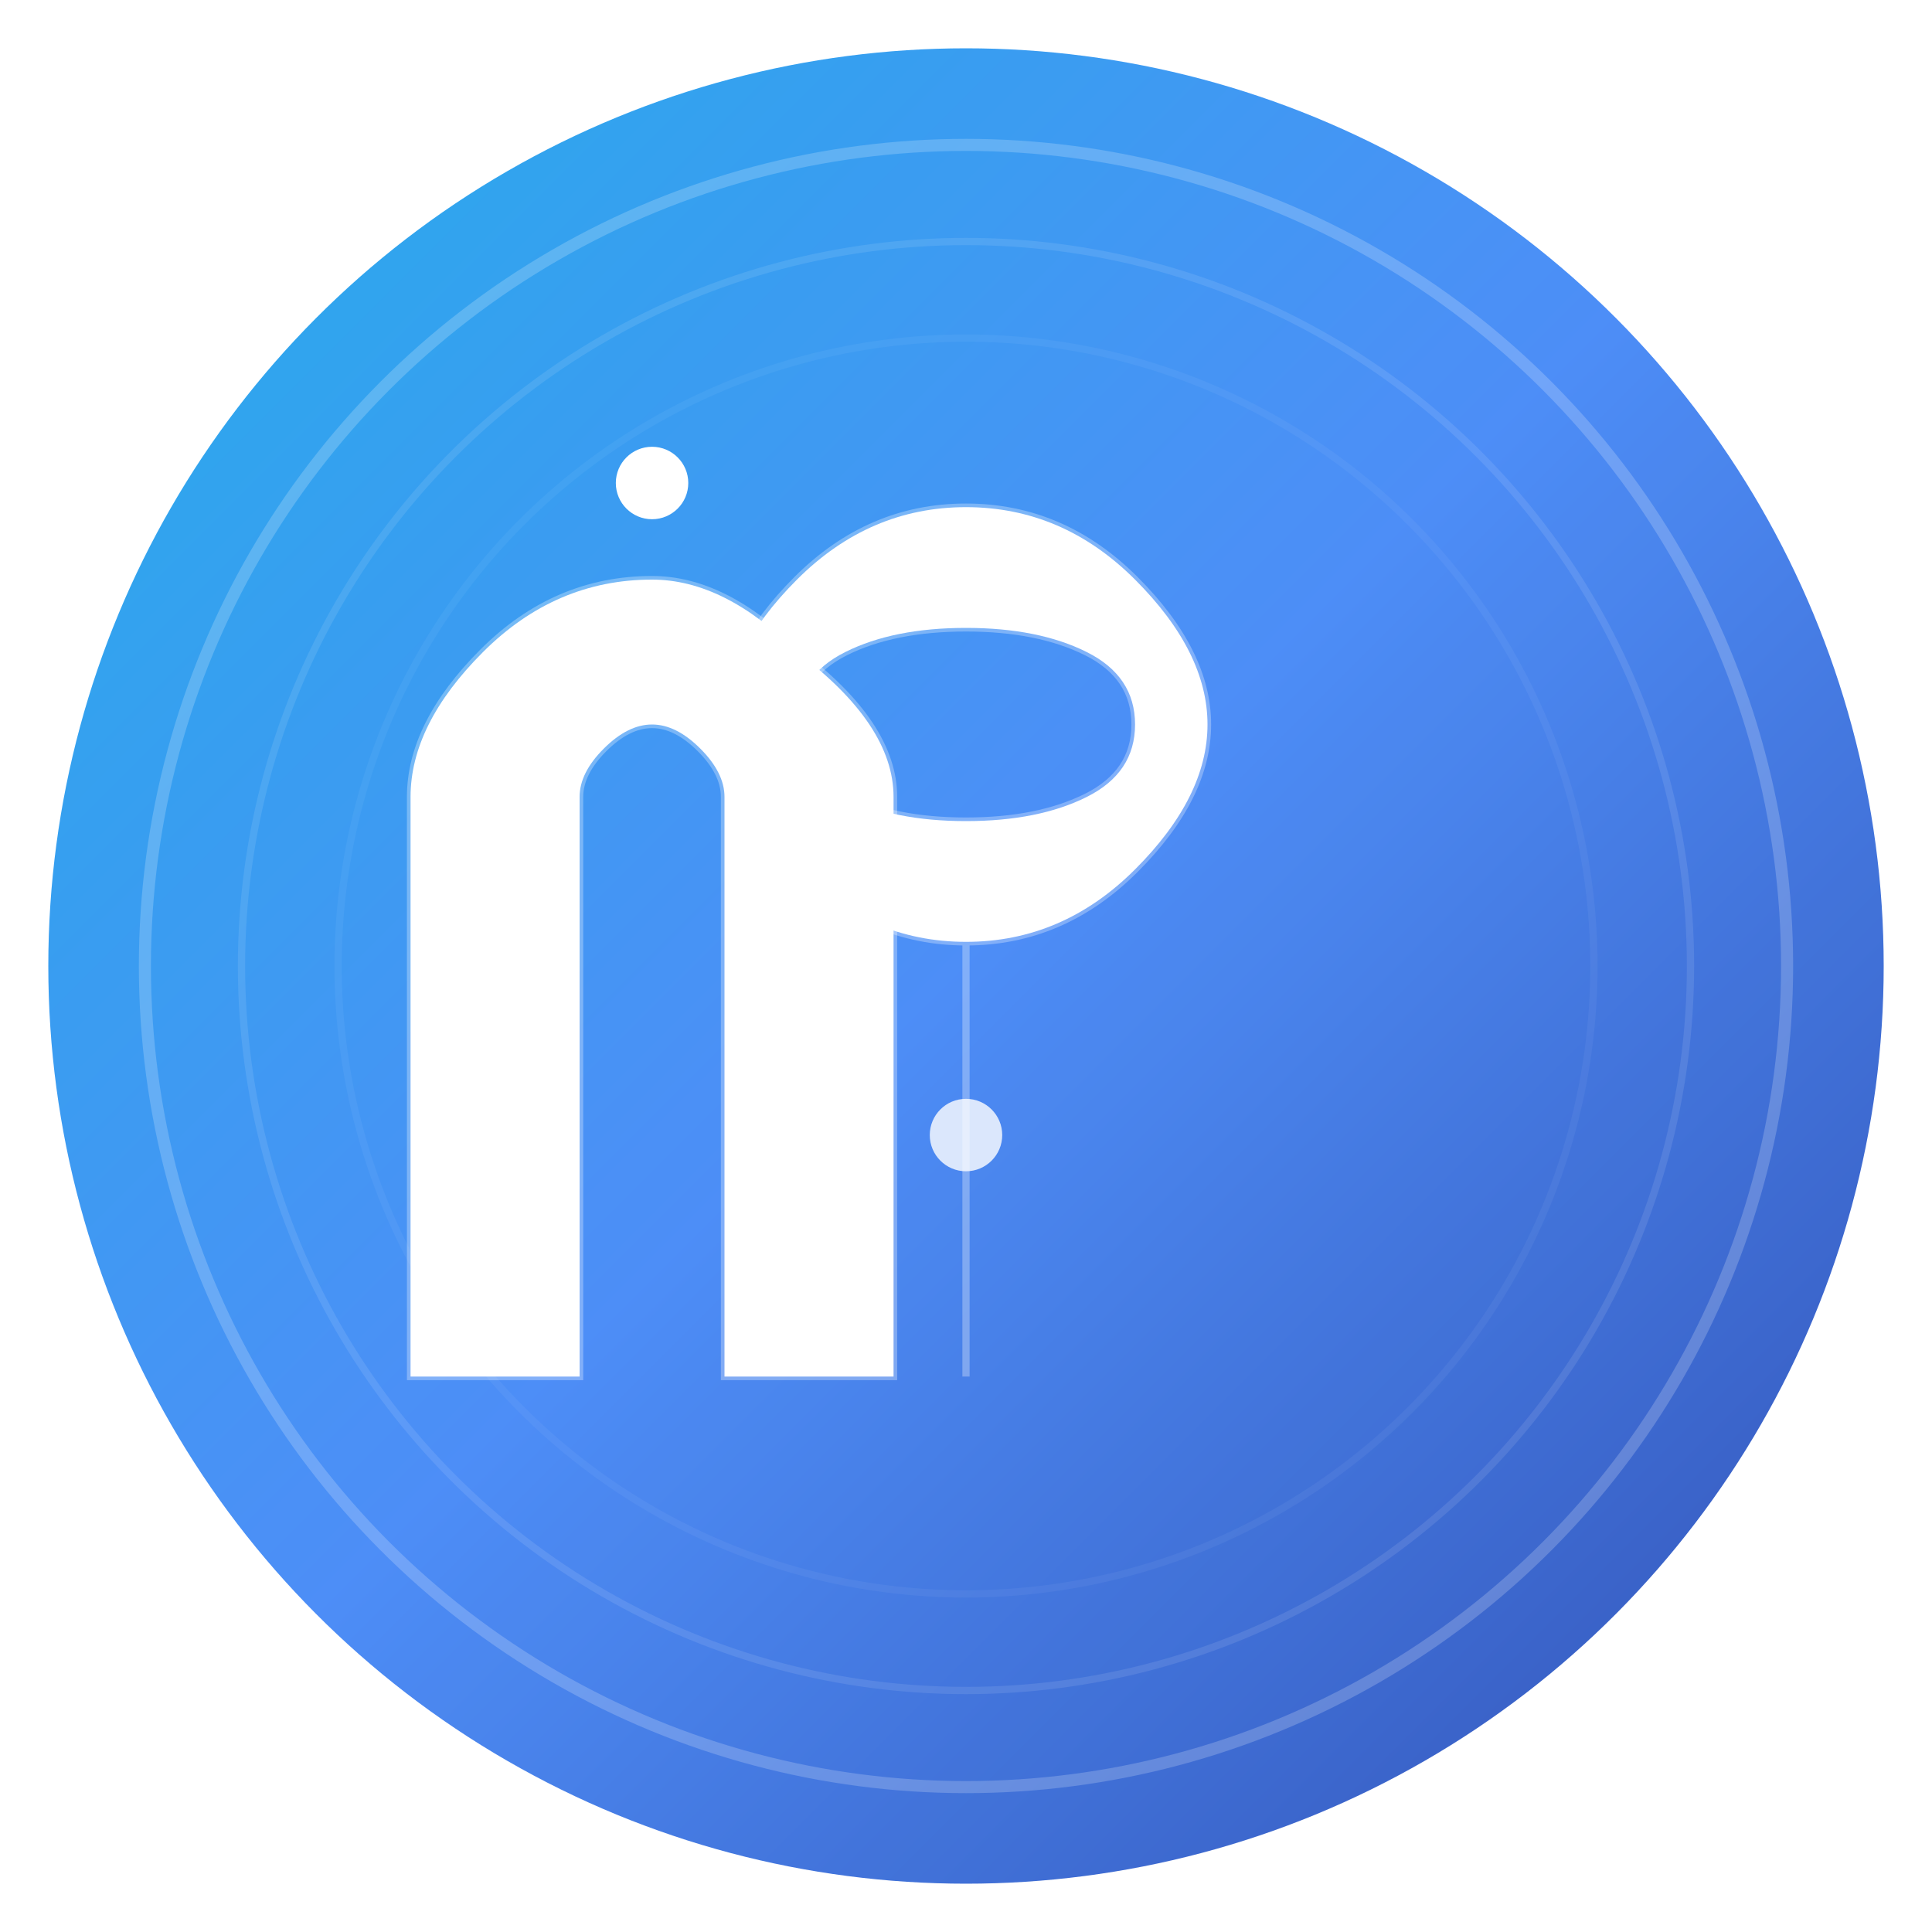 <svg width="80" height="80" viewBox="0 0 80 80" fill="none" xmlns="http://www.w3.org/2000/svg">
  <defs>
    <!-- Professional gradient definition -->
    <linearGradient id="logoGradientArabicSmall" x1="0%" y1="0%" x2="100%" y2="100%">
      <stop offset="0%" style="stop-color:#0EA5E9;stop-opacity:1" />
      <stop offset="50%" style="stop-color:#3B82F6;stop-opacity:1" />
      <stop offset="100%" style="stop-color:#1E40AF;stop-opacity:1" />
    </linearGradient>
    
    <!-- Shadow filter -->
    <filter id="shadowArabicSmall" x="-20%" y="-20%" width="140%" height="140%">
      <feDropShadow dx="0" dy="2" stdDeviation="4" flood-opacity="0.15"/>
    </filter>
    
    <!-- Glow effect -->
    <filter id="glowArabicSmall" x="-50%" y="-50%" width="200%" height="200%">
      <feGaussianBlur stdDeviation="2" result="coloredBlur"/>
      <feMerge> 
        <feMergeNode in="coloredBlur"/>
        <feMergeNode in="SourceGraphic"/>
      </feMerge>
    </filter>
  </defs>
  
  <!-- Background circle with subtle gradient -->
  <circle cx="40" cy="40" r="38" fill="url(#logoGradientArabicSmall)" filter="url(#shadowArabicSmall)" opacity="0.95"/>
  
  <!-- Inner circle for depth -->
  <circle cx="40" cy="40" r="34" fill="none" stroke="rgba(255,255,255,0.2)" stroke-width="0.5"/>
  
  <!-- Arabic Letters: ر (Ra) and ف (Fa) - scaled down -->
  <g filter="url(#glowArabicSmall)">
    <!-- Letter ر (Ra) on the right -->
    <path d="M50 30 Q50 27 47 24 Q44 21 40 21 Q36 21 33 24 Q30 27 30 30 Q30 33 33 36 Q36 39 40 39 Q44 39 47 36 Q50 33 50 30 M33 30 Q33 28 35 27 Q37 26 40 26 Q43 26 45 27 Q47 28 47 30 Q47 32 45 33 Q43 34 40 34 Q37 34 35 33 Q33 32 33 30 M40 39 L40 57" 
          fill="white" 
          stroke="rgba(255,255,255,0.3)" 
          stroke-width="0.3"/>
  </g>
  
  <g filter="url(#glowArabicSmall)">
    <!-- Letter ف (Fa) on the left with dot -->
    <path d="M17 33 Q17 30 20 27 Q23 24 27 24 Q30 24 33 27 Q37 30 37 33 L37 57 L30 57 L30 33 Q30 32 29 31 Q28 30 27 30 Q26 30 25 31 Q24 32 24 33 L24 57 L17 57 Z" 
          fill="white" 
          stroke="rgba(255,255,255,0.3)" 
          stroke-width="0.3"/>
    <!-- Dot for ف -->
    <circle cx="27" cy="20" r="1.5" fill="white"/>
  </g>
  
  <!-- Dot separator -->
  <circle cx="40" cy="47" r="1.5" fill="rgba(255,255,255,0.8)"/>
  
  <!-- Decorative elements -->
  <circle cx="40" cy="40" r="30" fill="none" stroke="rgba(255,255,255,0.1)" stroke-width="0.3"/>
  <circle cx="40" cy="40" r="26" fill="none" stroke="rgba(255,255,255,0.05)" stroke-width="0.3"/>
</svg>